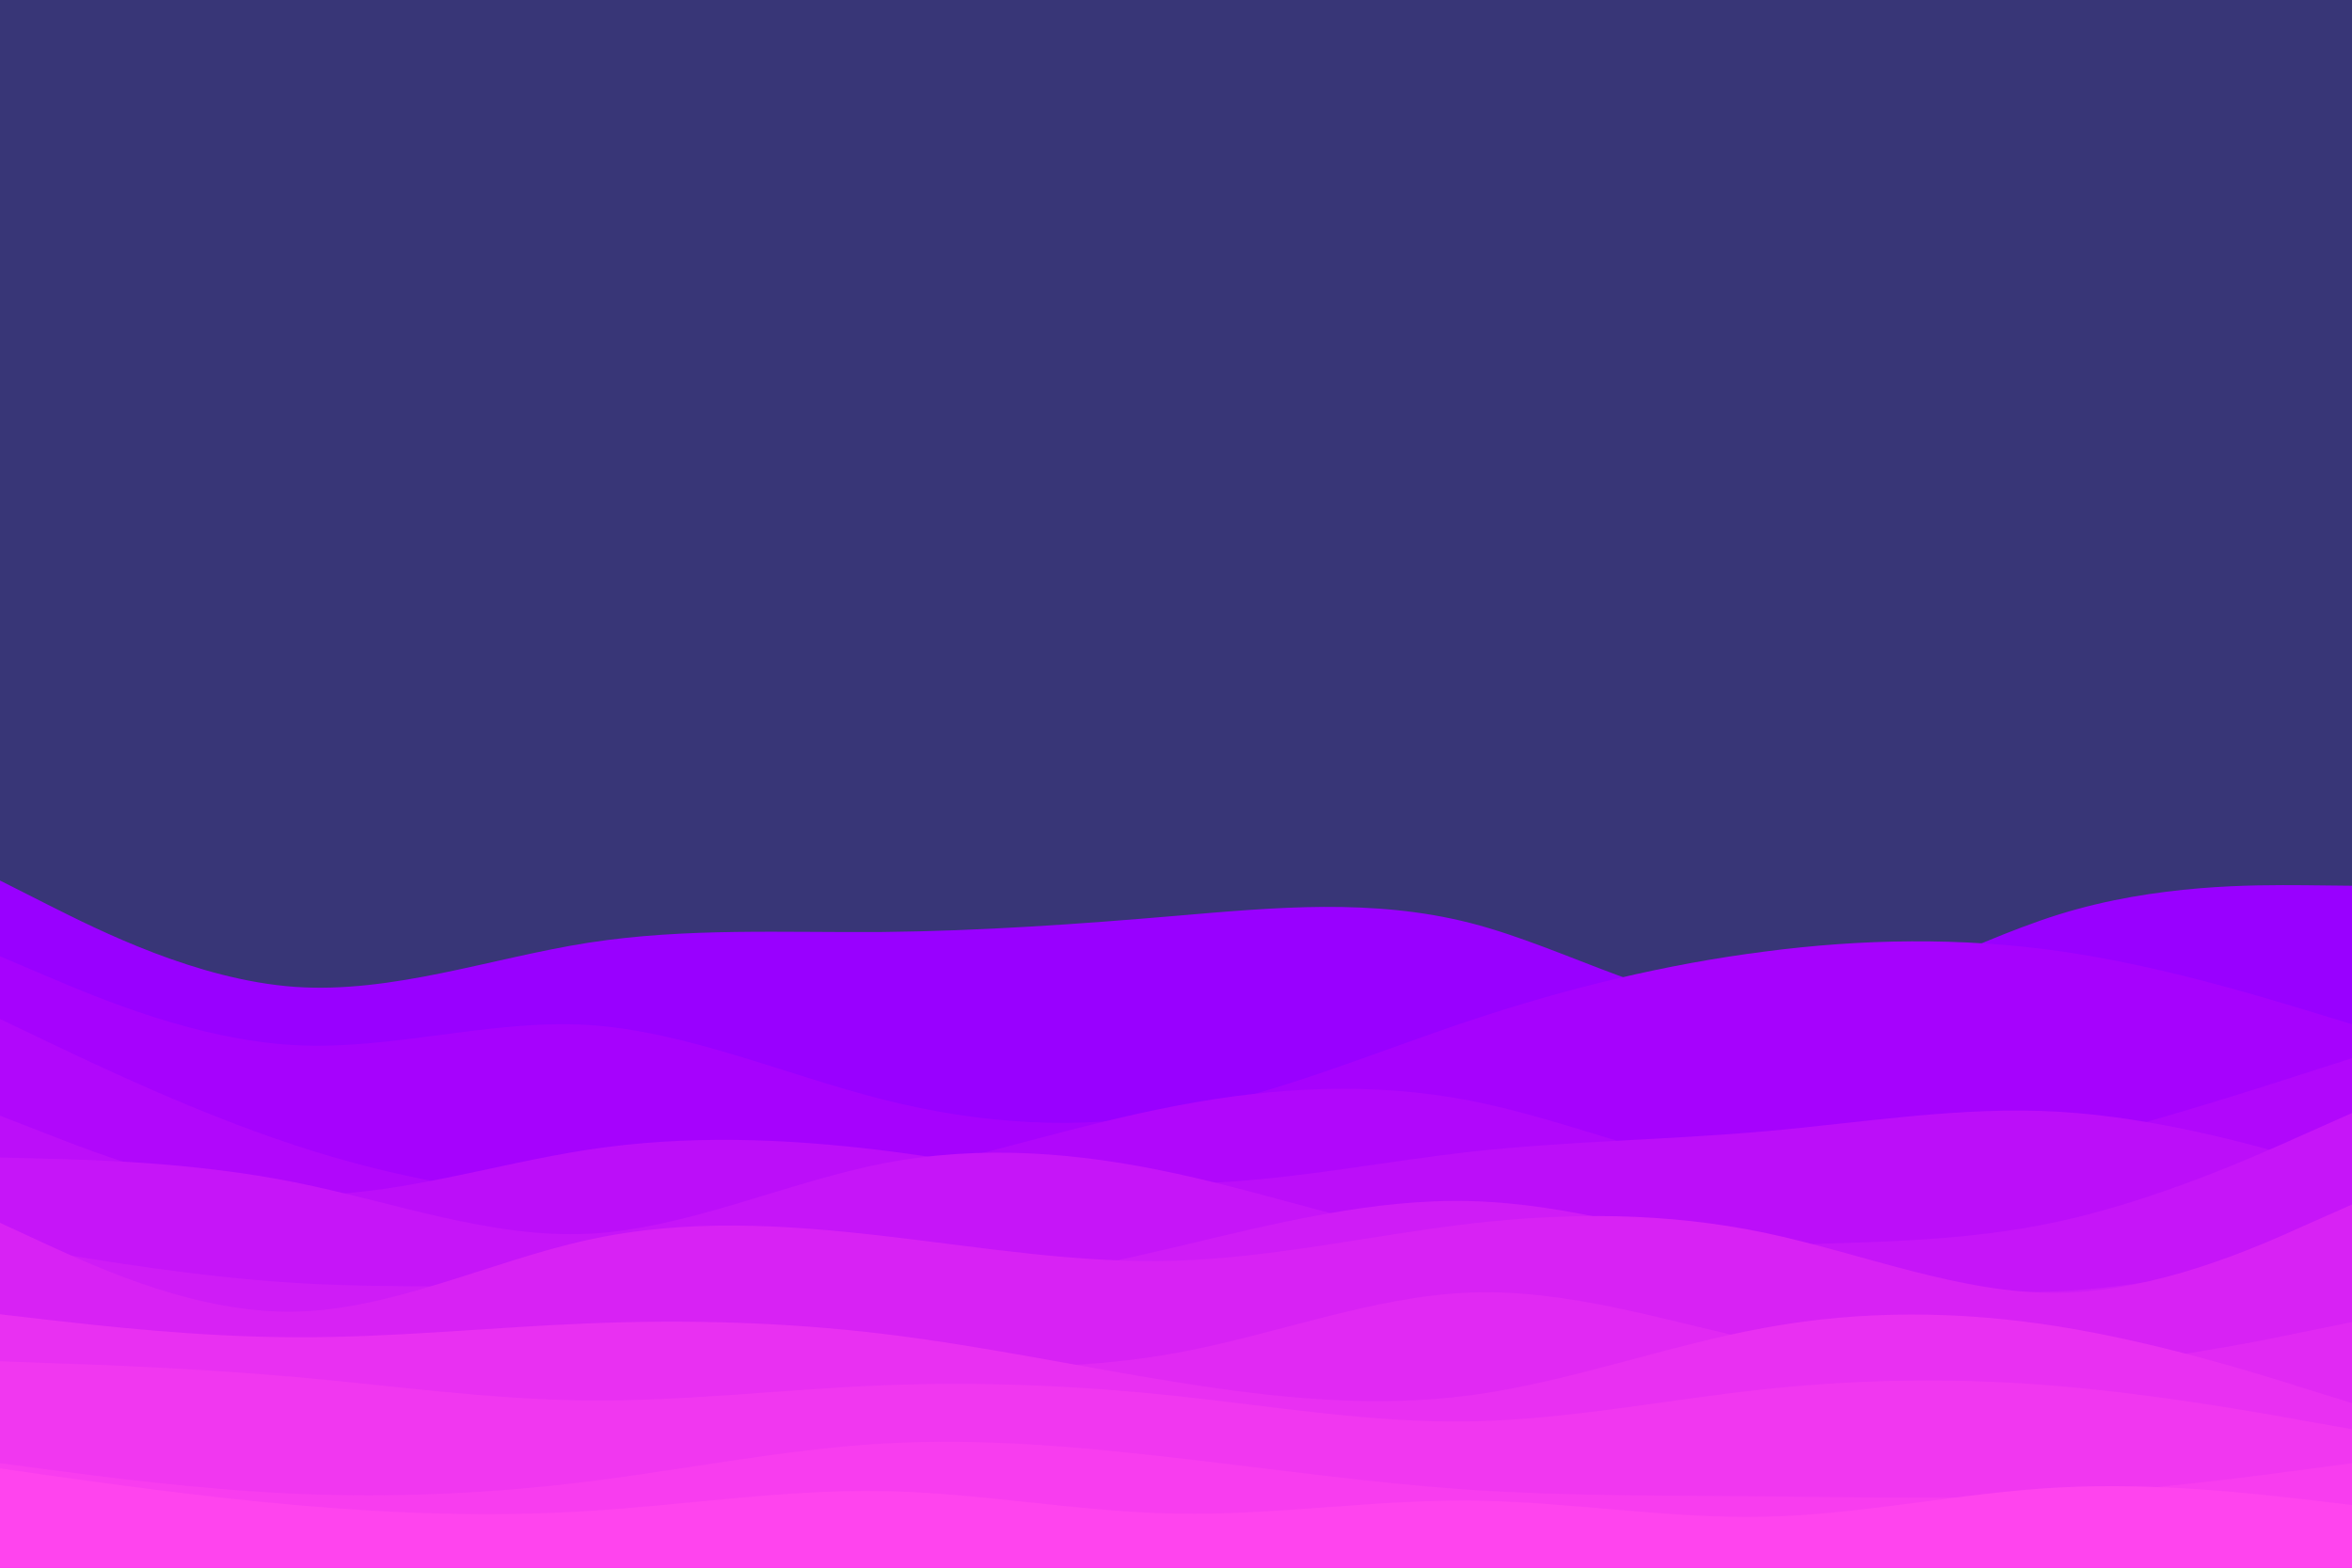 <svg id="visual" viewBox="0 0 900 600" width="900" height="600" xmlns="http://www.w3.org/2000/svg" xmlns:xlink="http://www.w3.org/1999/xlink" version="1.1"><rect x="0" y="0" width="900" height="600" fill="#383677"></rect><path d="M0 337L18.8 346.5C37.7 356 75.3 375 112.8 377.7C150.3 380.3 187.7 366.7 225.2 360.8C262.7 355 300.3 357 337.8 356.7C375.3 356.3 412.7 353.7 450.2 350.5C487.7 347.3 525.3 343.7 562.8 353.3C600.3 363 637.7 386 675.2 385.7C712.7 385.3 750.3 361.7 787.8 350C825.3 338.3 862.7 338.7 881.3 338.8L900 339L900 601L881.3 601C862.7 601 825.3 601 787.8 601C750.3 601 712.7 601 675.2 601C637.7 601 600.3 601 562.8 601C525.3 601 487.7 601 450.2 601C412.7 601 375.3 601 337.8 601C300.3 601 262.7 601 225.2 601C187.7 601 150.3 601 112.8 601C75.3 601 37.7 601 18.8 601L0 601Z" fill="#9900ff"></path><path d="M0 366L18.8 374C37.7 382 75.3 398 112.8 400C150.3 402 187.7 390 225.2 392.3C262.7 394.7 300.3 411.3 337.8 420.8C375.3 430.3 412.7 432.7 450.2 425.8C487.7 419 525.3 403 562.8 390.5C600.3 378 637.7 369 675.2 364.2C712.7 359.3 750.3 358.7 787.8 364C825.3 369.3 862.7 380.7 881.3 386.3L900 392L900 601L881.3 601C862.7 601 825.3 601 787.8 601C750.3 601 712.7 601 675.2 601C637.7 601 600.3 601 562.8 601C525.3 601 487.7 601 450.2 601C412.7 601 375.3 601 337.8 601C300.3 601 262.7 601 225.2 601C187.7 601 150.3 601 112.8 601C75.3 601 37.7 601 18.8 601L0 601Z" fill="#a602fd"></path><path d="M0 390L18.8 399C37.7 408 75.3 426 112.8 438.3C150.3 450.7 187.7 457.3 225.2 459.2C262.7 461 300.3 458 337.8 450.3C375.3 442.7 412.7 430.3 450.2 423.2C487.7 416 525.3 414 562.8 421.3C600.3 428.7 637.7 445.3 675.2 450.2C712.7 455 750.3 448 787.8 438.5C825.3 429 862.7 417 881.3 411L900 405L900 601L881.3 601C862.7 601 825.3 601 787.8 601C750.3 601 712.7 601 675.2 601C637.7 601 600.3 601 562.8 601C525.3 601 487.7 601 450.2 601C412.7 601 375.3 601 337.8 601C300.3 601 262.7 601 225.2 601C187.7 601 150.3 601 112.8 601C75.3 601 37.7 601 18.8 601L0 601Z" fill="#b107fb"></path><path d="M0 427L18.8 434.3C37.7 441.7 75.3 456.3 112.8 457.3C150.3 458.3 187.7 445.7 225.2 440C262.7 434.3 300.3 435.7 337.8 440.3C375.3 445 412.7 453 450.2 453C487.7 453 525.3 445 562.8 440.8C600.3 436.7 637.7 436.3 675.2 433C712.7 429.7 750.3 423.3 787.8 425.5C825.3 427.7 862.7 438.3 881.3 443.7L900 449L900 601L881.3 601C862.7 601 825.3 601 787.8 601C750.3 601 712.7 601 675.2 601C637.7 601 600.3 601 562.8 601C525.3 601 487.7 601 450.2 601C412.7 601 375.3 601 337.8 601C300.3 601 262.7 601 225.2 601C187.7 601 150.3 601 112.8 601C75.3 601 37.7 601 18.8 601L0 601Z" fill="#bc0ef9"></path><path d="M0 443L18.8 443.5C37.7 444 75.3 445 112.8 452.5C150.3 460 187.7 474 225.2 472.2C262.7 470.3 300.3 452.7 337.8 445.3C375.3 438 412.7 441 450.2 449.2C487.7 457.3 525.3 470.7 562.8 475.8C600.3 481 637.7 478 675.2 476.7C712.7 475.3 750.3 475.7 787.8 467.5C825.3 459.3 862.7 442.7 881.3 434.3L900 426L900 601L881.3 601C862.7 601 825.3 601 787.8 601C750.3 601 712.7 601 675.2 601C637.7 601 600.3 601 562.8 601C525.3 601 487.7 601 450.2 601C412.7 601 375.3 601 337.8 601C300.3 601 262.7 601 225.2 601C187.7 601 150.3 601 112.8 601C75.3 601 37.7 601 18.8 601L0 601Z" fill="#c615f8"></path><path d="M0 476L18.8 479.2C37.7 482.3 75.3 488.7 112.8 491C150.3 493.3 187.7 491.7 225.2 492.8C262.7 494 300.3 498 337.8 496C375.3 494 412.7 486 450.2 477.2C487.7 468.3 525.3 458.7 562.8 459.7C600.3 460.7 637.7 472.3 675.2 481.2C712.7 490 750.3 496 787.8 494.2C825.3 492.3 862.7 482.7 881.3 477.8L900 473L900 601L881.3 601C862.7 601 825.3 601 787.8 601C750.3 601 712.7 601 675.2 601C637.7 601 600.3 601 562.8 601C525.3 601 487.7 601 450.2 601C412.7 601 375.3 601 337.8 601C300.3 601 262.7 601 225.2 601C187.7 601 150.3 601 112.8 601C75.3 601 37.7 601 18.8 601L0 601Z" fill="#cf1cf6"></path><path d="M0 468L18.8 476.7C37.7 485.3 75.3 502.7 112.8 502C150.3 501.3 187.7 482.7 225.2 474.5C262.7 466.3 300.3 468.7 337.8 473C375.3 477.3 412.7 483.7 450.2 482.5C487.7 481.3 525.3 472.7 562.8 468.3C600.3 464 637.7 464 675.2 471.8C712.7 479.7 750.3 495.3 787.8 494.8C825.3 494.3 862.7 477.7 881.3 469.3L900 461L900 601L881.3 601C862.7 601 825.3 601 787.8 601C750.3 601 712.7 601 675.2 601C637.7 601 600.3 601 562.8 601C525.3 601 487.7 601 450.2 601C412.7 601 375.3 601 337.8 601C300.3 601 262.7 601 225.2 601C187.7 601 150.3 601 112.8 601C75.3 601 37.7 601 18.8 601L0 601Z" fill="#d822f4"></path><path d="M0 516L18.8 515.3C37.7 514.7 75.3 513.3 112.8 515.2C150.3 517 187.7 522 225.2 523.7C262.7 525.3 300.3 523.7 337.8 523.5C375.3 523.3 412.7 524.7 450.2 517.8C487.7 511 525.3 496 562.8 494.7C600.3 493.3 637.7 505.7 675.2 513.7C712.7 521.7 750.3 525.3 787.8 523.3C825.3 521.3 862.7 513.7 881.3 509.8L900 506L900 601L881.3 601C862.7 601 825.3 601 787.8 601C750.3 601 712.7 601 675.2 601C637.7 601 600.3 601 562.8 601C525.3 601 487.7 601 450.2 601C412.7 601 375.3 601 337.8 601C300.3 601 262.7 601 225.2 601C187.7 601 150.3 601 112.8 601C75.3 601 37.7 601 18.8 601L0 601Z" fill="#e129f3"></path><path d="M0 503L18.8 505.2C37.7 507.3 75.3 511.7 112.8 511.8C150.3 512 187.7 508 225.2 506.5C262.7 505 300.3 506 337.8 510.5C375.3 515 412.7 523 450.2 529C487.7 535 525.3 539 562.8 534C600.3 529 637.7 515 675.2 508.2C712.7 501.3 750.3 501.7 787.8 507.7C825.3 513.7 862.7 525.3 881.3 531.2L900 537L900 601L881.3 601C862.7 601 825.3 601 787.8 601C750.3 601 712.7 601 675.2 601C637.7 601 600.3 601 562.8 601C525.3 601 487.7 601 450.2 601C412.7 601 375.3 601 337.8 601C300.3 601 262.7 601 225.2 601C187.7 601 150.3 601 112.8 601C75.3 601 37.7 601 18.8 601L0 601Z" fill="#e930f2"></path><path d="M0 521L18.8 521.7C37.7 522.3 75.3 523.7 112.8 527C150.3 530.3 187.7 535.7 225.2 536C262.7 536.3 300.3 531.7 337.8 530.2C375.3 528.7 412.7 530.3 450.2 534.3C487.7 538.3 525.3 544.7 562.8 544C600.3 543.3 637.7 535.7 675.2 531.7C712.7 527.7 750.3 527.3 787.8 530.5C825.3 533.7 862.7 540.3 881.3 543.7L900 547L900 601L881.3 601C862.7 601 825.3 601 787.8 601C750.3 601 712.7 601 675.2 601C637.7 601 600.3 601 562.8 601C525.3 601 487.7 601 450.2 601C412.7 601 375.3 601 337.8 601C300.3 601 262.7 601 225.2 601C187.7 601 150.3 601 112.8 601C75.3 601 37.7 601 18.8 601L0 601Z" fill="#f137f0"></path><path d="M0 560L18.8 562.5C37.7 565 75.3 570 112.8 571.7C150.3 573.3 187.7 571.7 225.2 567C262.7 562.3 300.3 554.7 337.8 552.5C375.3 550.3 412.7 553.7 450.2 558C487.7 562.3 525.3 567.7 562.8 570.2C600.3 572.7 637.7 572.3 675.2 572.7C712.7 573 750.3 574 787.8 572C825.3 570 862.7 565 881.3 562.5L900 560L900 601L881.3 601C862.7 601 825.3 601 787.8 601C750.3 601 712.7 601 675.2 601C637.7 601 600.3 601 562.8 601C525.3 601 487.7 601 450.2 601C412.7 601 375.3 601 337.8 601C300.3 601 262.7 601 225.2 601C187.7 601 150.3 601 112.8 601C75.3 601 37.7 601 18.8 601L0 601Z" fill="#f83def"></path><path d="M0 562L18.8 564.7C37.7 567.3 75.3 572.7 112.8 576C150.3 579.3 187.7 580.7 225.2 578.3C262.7 576 300.3 570 337.8 570.7C375.3 571.3 412.7 578.7 450.2 579.3C487.7 580 525.3 574 562.8 574.3C600.3 574.7 637.7 581.3 675.2 580.5C712.7 579.7 750.3 571.3 787.8 569.3C825.3 567.3 862.7 571.7 881.3 573.8L900 576L900 601L881.3 601C862.7 601 825.3 601 787.8 601C750.3 601 712.7 601 675.2 601C637.7 601 600.3 601 562.8 601C525.3 601 487.7 601 450.2 601C412.7 601 375.3 601 337.8 601C300.3 601 262.7 601 225.2 601C187.7 601 150.3 601 112.8 601C75.3 601 37.7 601 18.8 601L0 601Z" fill="#ff44ee"></path></svg>